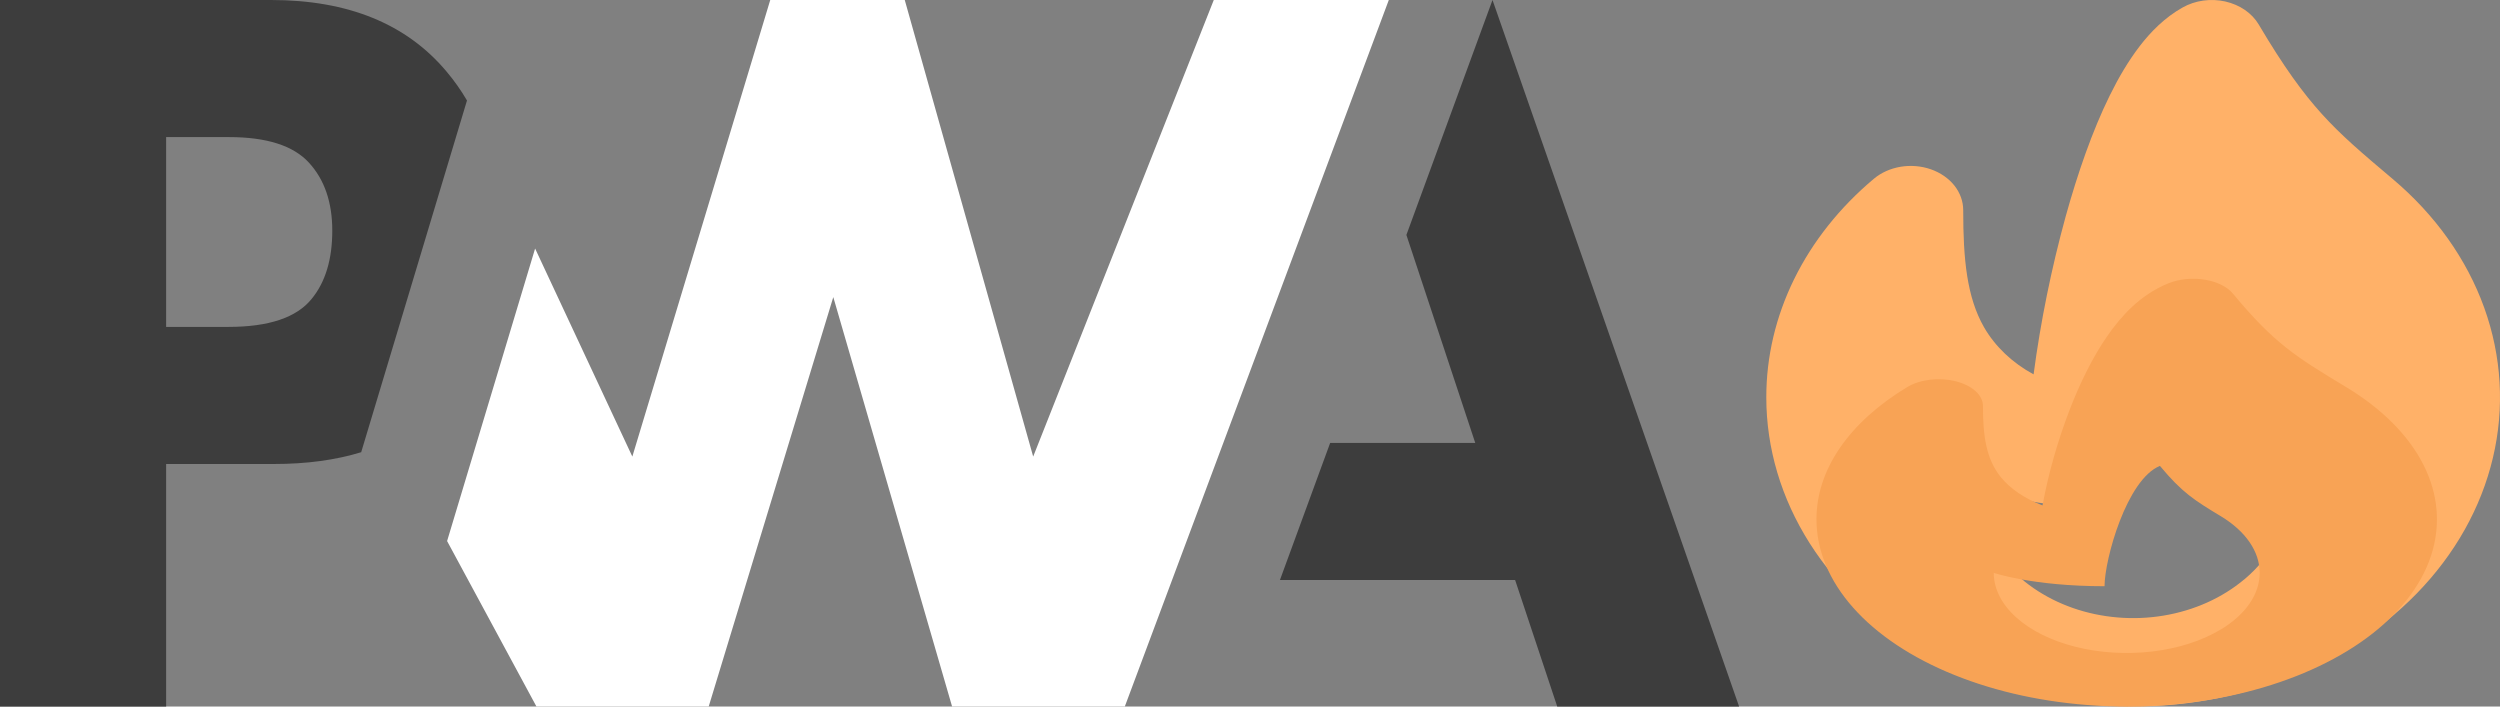 <svg width="92" height="26" viewBox="0 0 92 26" fill="none" xmlns="http://www.w3.org/2000/svg">
<rect x="0" y="0" width="92" height="26" fill="#808080" stroke="none"/>
<path d="M47.102 21.344L48.95 16.299H54.289L51.755 8.646L54.924 0L63.999 26H57.306L55.756 21.344H47.102Z" fill="#3D3D3D"/>
<path d="M41.393 26L51.108 0L44.667 0L38.021 16.802L33.295 0H28.345L23.27 16.802L19.692 9.146L16.453 19.911L19.741 26H26.08L30.665 10.933L35.037 26H41.393Z" fill="white"/>
<path d="M6.114 17.075H10.081C11.283 17.075 12.353 16.93 13.292 16.641L14.318 13.23L17.185 3.698C16.967 3.324 16.717 2.971 16.437 2.638C14.965 0.879 12.81 0 9.974 0H0V26H6.114V17.075ZM11.365 5.982C11.94 6.606 12.228 7.442 12.228 8.489C12.228 9.544 11.975 10.381 11.469 10.999C10.915 11.686 9.894 12.03 8.407 12.03H6.114V5.045H8.424C9.81 5.045 10.79 5.357 11.365 5.982Z" fill="#3D3D3D"/>
<path fill-rule="evenodd" clip-rule="evenodd" d="M83.119 0.899C82.997 0.693 82.824 0.511 82.612 0.365C82.399 0.22 82.153 0.114 81.888 0.054C81.624 -0.005 81.347 -0.016 81.077 0.022C80.807 0.06 80.55 0.146 80.323 0.274C79.657 0.647 79.138 1.18 78.737 1.704C78.325 2.24 77.96 2.862 77.638 3.517C76.994 4.824 76.454 6.39 76.018 7.96C75.491 9.878 75.096 11.821 74.836 13.777C74.051 13.351 73.421 12.751 73.013 12.044C72.381 10.938 72.246 9.551 72.246 7.731C72.246 7.409 72.132 7.095 71.921 6.828C71.709 6.561 71.407 6.353 71.055 6.23C70.703 6.107 70.315 6.075 69.941 6.137C69.567 6.2 69.223 6.355 68.954 6.582C67.698 7.637 66.703 8.891 66.025 10.271C65.346 11.652 64.998 13.132 65 14.626C65 16.496 65.548 18.338 66.594 19.988C67.641 21.637 69.154 23.044 71 24.083C72.846 25.122 74.968 25.762 77.177 25.945C79.386 26.129 81.615 25.85 83.666 25.134C85.717 24.418 87.527 23.287 88.936 21.841C90.344 20.395 91.307 18.679 91.74 16.844C92.174 15.01 92.063 13.113 91.419 11.323C90.775 9.533 89.616 7.905 88.046 6.582C86.905 5.621 86.156 4.981 85.447 4.198C84.747 3.424 84.05 2.471 83.119 0.899ZM82.589 21.321C81.779 22.002 80.749 22.465 79.627 22.653C78.506 22.841 77.343 22.744 76.287 22.376C75.23 22.007 74.327 21.383 73.691 20.582C73.055 19.781 72.715 18.839 72.714 17.876C72.714 17.876 74.409 18.688 77.536 18.688C77.536 17.063 78.5 12.188 79.946 11.376C80.911 13.001 81.462 13.477 82.591 14.429C83.129 14.881 83.555 15.418 83.846 16.01C84.137 16.601 84.287 17.235 84.286 17.876C84.287 18.516 84.137 19.15 83.846 19.742C83.555 20.333 83.129 20.87 82.591 21.322L82.589 21.321Z" fill="#FFB168"/>
<path fill-rule="evenodd" clip-rule="evenodd" d="M82.169 10.802C82.066 10.677 81.919 10.567 81.74 10.479C81.56 10.391 81.352 10.327 81.128 10.291C80.904 10.255 80.671 10.248 80.442 10.271C80.214 10.294 79.996 10.346 79.804 10.423C79.241 10.65 78.803 10.973 78.463 11.289C78.114 11.614 77.806 11.991 77.534 12.387C76.989 13.178 76.532 14.127 76.164 15.077C75.718 16.239 75.384 17.415 75.164 18.6C74.5 18.342 73.967 17.978 73.623 17.55C73.088 16.881 72.973 16.041 72.973 14.938C72.973 14.744 72.878 14.554 72.698 14.392C72.519 14.23 72.264 14.104 71.966 14.03C71.668 13.955 71.341 13.936 71.024 13.974C70.708 14.012 70.417 14.105 70.189 14.243C69.128 14.882 68.286 15.641 67.712 16.477C67.138 17.313 66.844 18.209 66.846 19.113C66.846 20.246 67.309 21.361 68.194 22.36C69.079 23.358 70.359 24.21 71.92 24.839C73.481 25.469 75.275 25.856 77.144 25.967C79.012 26.078 80.897 25.909 82.632 25.476C84.367 25.042 85.897 24.358 87.088 23.482C88.279 22.607 89.094 21.567 89.46 20.456C89.827 19.346 89.733 18.198 89.188 17.114C88.643 16.03 87.664 15.044 86.336 14.243C85.371 13.662 84.738 13.274 84.138 12.8C83.546 12.331 82.957 11.754 82.169 10.802ZM81.72 23.167C81.036 23.579 80.165 23.86 79.216 23.974C78.267 24.087 77.284 24.029 76.391 23.806C75.497 23.582 74.733 23.204 74.196 22.72C73.658 22.235 73.371 21.664 73.37 21.081C73.37 21.081 74.803 21.573 77.447 21.573C77.447 20.589 78.263 17.637 79.486 17.145C80.301 18.129 80.768 18.418 81.722 18.994C82.177 19.268 82.538 19.593 82.784 19.951C83.03 20.309 83.156 20.693 83.156 21.081C83.156 21.469 83.03 21.853 82.784 22.211C82.538 22.569 82.177 22.894 81.722 23.168L81.72 23.167Z" fill="#F8A355"/>
</svg>
